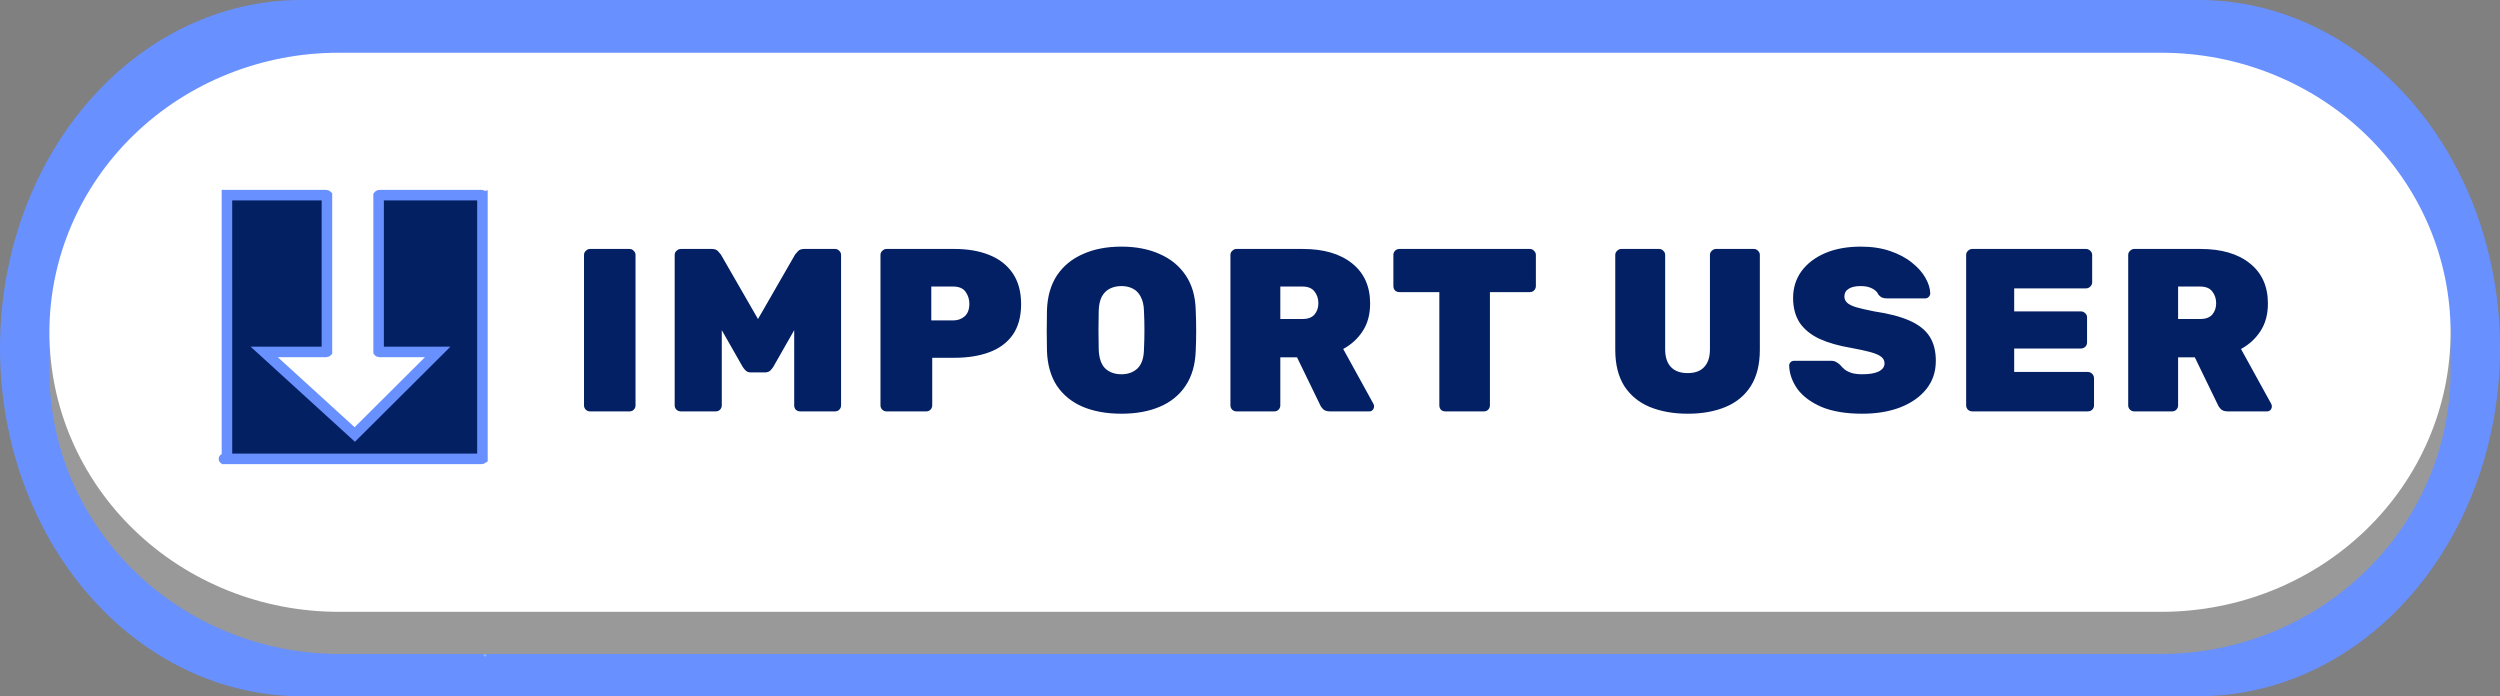 <svg width="237" height="66" viewBox="0 0 237 66" fill="none" xmlns="http://www.w3.org/2000/svg">
<rect x="0" y="0" width="237" height="66" fill="#808080" stroke="none"/>
<path fill-rule="evenodd" clip-rule="evenodd" d="M28.542 0H208.458C216.028 0 223.288 3.477 228.64 9.665C233.993 15.854 237 24.248 237 33C237 41.752 233.993 50.146 228.64 56.334C223.288 62.523 216.028 66 208.458 66H28.542C20.972 66 13.712 62.523 8.36 56.334C3.007 50.146 0 41.752 0 33C0 24.248 3.007 15.854 8.36 9.665C13.712 3.477 20.972 1.30417e-07 28.542 0Z" fill="#6890FF"/>
<path fill-rule="evenodd" clip-rule="evenodd" d="M232.316 35.292C232.29 42.368 229.392 49.147 224.255 54.15C219.117 59.153 212.156 61.975 204.89 62H32.109C24.843 61.975 17.883 59.153 12.745 54.15C7.607 49.147 4.709 42.368 4.684 35.292V31H232.316V35.292Z" fill="#999999"/>
<path fill-rule="evenodd" clip-rule="evenodd" d="M32.097 5H204.902C212.173 5 219.146 7.792 224.287 12.762C229.428 17.731 232.316 24.472 232.316 31.5C232.316 38.528 229.428 45.269 224.287 50.238C219.146 55.208 212.173 58 204.902 58H32.097C24.827 58 17.854 55.208 12.713 50.238C7.572 45.269 4.684 38.528 4.684 31.5C4.684 24.472 7.572 17.731 12.713 12.762C17.854 7.792 24.827 5 32.097 5Z" fill="white"/>
<g style="mix-blend-mode:screen">
<path d="M45.973 62.236C46.058 62.236 46.126 62.187 46.126 62.127C46.126 62.067 46.058 62.018 45.973 62.018C45.889 62.018 45.82 62.067 45.82 62.127C45.82 62.187 45.889 62.236 45.973 62.236Z" fill="#8AB4FF"/>
</g>
<path d="M55.936 39C55.789 39 55.657 38.949 55.54 38.846C55.423 38.729 55.364 38.589 55.364 38.428V24.172C55.364 24.011 55.423 23.879 55.54 23.776C55.657 23.659 55.789 23.6 55.936 23.6H59.676C59.837 23.6 59.969 23.659 60.072 23.776C60.189 23.879 60.248 24.011 60.248 24.172V38.428C60.248 38.589 60.189 38.729 60.072 38.846C59.969 38.949 59.837 39 59.676 39H55.936ZM64.553 39C64.392 39 64.253 38.949 64.135 38.846C64.018 38.729 63.959 38.589 63.959 38.428V24.172C63.959 24.011 64.018 23.879 64.135 23.776C64.253 23.659 64.392 23.6 64.553 23.6H67.48C67.743 23.6 67.942 23.673 68.073 23.82C68.206 23.967 68.293 24.069 68.338 24.128L71.858 30.244L75.377 24.128C75.421 24.069 75.51 23.967 75.641 23.82C75.773 23.673 75.972 23.6 76.236 23.6H79.162C79.323 23.6 79.455 23.659 79.558 23.776C79.675 23.879 79.734 24.011 79.734 24.172V38.428C79.734 38.589 79.675 38.729 79.558 38.846C79.455 38.949 79.323 39 79.162 39H75.862C75.7 39 75.561 38.949 75.444 38.846C75.341 38.729 75.29 38.589 75.29 38.428V31.3L73.309 34.776C73.236 34.893 73.141 35.011 73.023 35.128C72.906 35.245 72.737 35.304 72.517 35.304H71.175C70.97 35.304 70.809 35.245 70.692 35.128C70.574 35.011 70.479 34.893 70.406 34.776L68.425 31.3V38.428C68.425 38.589 68.367 38.729 68.249 38.846C68.147 38.949 68.015 39 67.853 39H64.553ZM84.041 39C83.894 39 83.762 38.949 83.645 38.846C83.528 38.729 83.469 38.589 83.469 38.428V24.172C83.469 24.011 83.528 23.879 83.645 23.776C83.762 23.659 83.894 23.6 84.041 23.6H90.465C91.741 23.6 92.848 23.791 93.787 24.172C94.74 24.553 95.481 25.133 96.009 25.91C96.537 26.687 96.801 27.663 96.801 28.836C96.801 30.009 96.537 30.977 96.009 31.74C95.481 32.488 94.74 33.038 93.787 33.39C92.848 33.742 91.741 33.918 90.465 33.918H88.375V38.428C88.375 38.589 88.316 38.729 88.199 38.846C88.096 38.949 87.964 39 87.803 39H84.041ZM88.287 30.376H90.355C90.78 30.376 91.14 30.251 91.433 30.002C91.741 29.738 91.895 29.335 91.895 28.792C91.895 28.381 91.778 28.007 91.543 27.67C91.308 27.333 90.912 27.164 90.355 27.164H88.287V30.376ZM106.314 39.22C104.906 39.22 103.681 39 102.64 38.56C101.613 38.12 100.799 37.46 100.198 36.58C99.611 35.685 99.296 34.578 99.252 33.258C99.237 32.642 99.23 32.011 99.23 31.366C99.23 30.706 99.237 30.053 99.252 29.408C99.296 28.103 99.611 27.003 100.198 26.108C100.799 25.213 101.621 24.539 102.662 24.084C103.703 23.615 104.921 23.38 106.314 23.38C107.693 23.38 108.903 23.615 109.944 24.084C110.985 24.539 111.807 25.213 112.408 26.108C113.009 27.003 113.325 28.103 113.354 29.408C113.383 30.053 113.398 30.706 113.398 31.366C113.398 32.011 113.383 32.642 113.354 33.258C113.31 34.578 112.987 35.685 112.386 36.58C111.799 37.46 110.985 38.12 109.944 38.56C108.917 39 107.707 39.22 106.314 39.22ZM106.314 35.48C106.93 35.48 107.436 35.297 107.832 34.93C108.228 34.549 108.433 33.947 108.448 33.126C108.477 32.495 108.492 31.887 108.492 31.3C108.492 30.699 108.477 30.09 108.448 29.474C108.433 28.931 108.331 28.484 108.14 28.132C107.964 27.78 107.715 27.523 107.392 27.362C107.084 27.201 106.725 27.12 106.314 27.12C105.903 27.12 105.537 27.201 105.214 27.362C104.891 27.523 104.635 27.78 104.444 28.132C104.268 28.484 104.173 28.931 104.158 29.474C104.143 30.09 104.136 30.699 104.136 31.3C104.136 31.887 104.143 32.495 104.158 33.126C104.187 33.947 104.393 34.549 104.774 34.93C105.17 35.297 105.683 35.48 106.314 35.48ZM117.216 39C117.07 39 116.938 38.949 116.82 38.846C116.703 38.729 116.644 38.589 116.644 38.428V24.172C116.644 24.011 116.703 23.879 116.82 23.776C116.938 23.659 117.07 23.6 117.216 23.6H123.486C125.481 23.6 127.043 24.055 128.172 24.964C129.316 25.873 129.888 27.142 129.888 28.77C129.888 29.797 129.654 30.669 129.184 31.388C128.715 32.107 128.099 32.671 127.336 33.082L130.196 38.274C130.24 38.362 130.262 38.443 130.262 38.516C130.262 38.648 130.218 38.765 130.13 38.868C130.042 38.956 129.932 39 129.8 39H126.082C125.804 39 125.591 38.934 125.444 38.802C125.298 38.655 125.202 38.523 125.158 38.406L122.958 33.874H121.374V38.428C121.374 38.589 121.316 38.729 121.198 38.846C121.096 38.949 120.964 39 120.802 39H117.216ZM121.374 30.244H123.464C123.978 30.244 124.359 30.105 124.608 29.826C124.858 29.533 124.982 29.173 124.982 28.748C124.982 28.308 124.858 27.934 124.608 27.626C124.374 27.318 123.992 27.164 123.464 27.164H121.374V30.244ZM137.021 39C136.859 39 136.72 38.949 136.603 38.846C136.5 38.729 136.449 38.589 136.449 38.428V27.692H132.665C132.503 27.692 132.364 27.641 132.247 27.538C132.144 27.421 132.093 27.281 132.093 27.12V24.172C132.093 24.011 132.144 23.879 132.247 23.776C132.364 23.659 132.503 23.6 132.665 23.6H145.029C145.19 23.6 145.322 23.659 145.425 23.776C145.542 23.879 145.601 24.011 145.601 24.172V27.12C145.601 27.281 145.542 27.421 145.425 27.538C145.322 27.641 145.19 27.692 145.029 27.692H141.245V38.428C141.245 38.589 141.186 38.729 141.069 38.846C140.966 38.949 140.834 39 140.673 39H137.021ZM160.013 39.22C158.649 39.22 157.446 39.007 156.405 38.582C155.378 38.157 154.572 37.497 153.985 36.602C153.413 35.693 153.127 34.549 153.127 33.17V24.172C153.127 24.011 153.186 23.879 153.303 23.776C153.42 23.659 153.552 23.6 153.699 23.6H157.285C157.446 23.6 157.578 23.659 157.681 23.776C157.798 23.879 157.857 24.011 157.857 24.172V33.104C157.857 33.852 158.04 34.417 158.407 34.798C158.774 35.179 159.302 35.37 159.991 35.37C160.68 35.37 161.201 35.179 161.553 34.798C161.92 34.417 162.103 33.852 162.103 33.104V24.172C162.103 24.011 162.162 23.879 162.279 23.776C162.396 23.659 162.536 23.6 162.697 23.6H166.261C166.422 23.6 166.554 23.659 166.657 23.776C166.774 23.879 166.833 24.011 166.833 24.172V33.17C166.833 34.549 166.547 35.693 165.975 36.602C165.403 37.497 164.604 38.157 163.577 38.582C162.55 39.007 161.362 39.22 160.013 39.22ZM176.542 39.22C175.002 39.22 173.719 39.007 172.692 38.582C171.68 38.142 170.917 37.577 170.404 36.888C169.905 36.184 169.641 35.443 169.612 34.666C169.612 34.534 169.656 34.424 169.744 34.336C169.832 34.248 169.942 34.204 170.074 34.204H173.572C173.777 34.204 173.939 34.241 174.056 34.314C174.173 34.373 174.298 34.461 174.43 34.578C174.562 34.739 174.716 34.893 174.892 35.04C175.068 35.172 175.295 35.282 175.574 35.37C175.853 35.443 176.175 35.48 176.542 35.48C177.217 35.48 177.737 35.392 178.104 35.216C178.471 35.025 178.654 34.769 178.654 34.446C178.654 34.197 178.551 33.991 178.346 33.83C178.155 33.669 177.825 33.522 177.356 33.39C176.887 33.258 176.249 33.119 175.442 32.972C174.313 32.781 173.337 32.503 172.516 32.136C171.695 31.755 171.064 31.249 170.624 30.618C170.199 29.973 169.986 29.181 169.986 28.242C169.986 27.289 170.25 26.445 170.778 25.712C171.321 24.979 172.069 24.407 173.022 23.996C173.99 23.585 175.112 23.38 176.388 23.38C177.444 23.38 178.375 23.519 179.182 23.798C180.003 24.077 180.693 24.443 181.25 24.898C181.807 25.338 182.233 25.815 182.526 26.328C182.819 26.841 182.973 27.333 182.988 27.802C182.988 27.934 182.937 28.051 182.834 28.154C182.746 28.242 182.643 28.286 182.526 28.286H178.852C178.676 28.286 178.522 28.257 178.39 28.198C178.273 28.139 178.163 28.044 178.06 27.912C177.987 27.707 177.803 27.523 177.51 27.362C177.217 27.201 176.843 27.12 176.388 27.12C175.889 27.12 175.508 27.208 175.244 27.384C174.98 27.545 174.848 27.787 174.848 28.11C174.848 28.33 174.929 28.521 175.09 28.682C175.251 28.843 175.537 28.99 175.948 29.122C176.359 29.239 176.931 29.371 177.664 29.518C179.057 29.723 180.179 30.017 181.03 30.398C181.895 30.779 182.526 31.278 182.922 31.894C183.318 32.51 183.516 33.28 183.516 34.204C183.516 35.245 183.215 36.14 182.614 36.888C182.013 37.636 181.184 38.215 180.128 38.626C179.087 39.022 177.891 39.22 176.542 39.22ZM186.963 39C186.817 39 186.685 38.949 186.567 38.846C186.45 38.729 186.391 38.589 186.391 38.428V24.172C186.391 24.011 186.45 23.879 186.567 23.776C186.685 23.659 186.817 23.6 186.963 23.6H197.743C197.905 23.6 198.044 23.659 198.161 23.776C198.279 23.879 198.337 24.011 198.337 24.172V26.768C198.337 26.915 198.279 27.047 198.161 27.164C198.044 27.281 197.905 27.34 197.743 27.34H190.945V29.518H197.259C197.421 29.518 197.56 29.577 197.677 29.694C197.795 29.797 197.853 29.929 197.853 30.09V32.466C197.853 32.627 197.795 32.767 197.677 32.884C197.56 32.987 197.421 33.038 197.259 33.038H190.945V35.26H197.919C198.081 35.26 198.22 35.319 198.337 35.436C198.455 35.553 198.513 35.693 198.513 35.854V38.428C198.513 38.589 198.455 38.729 198.337 38.846C198.22 38.949 198.081 39 197.919 39H186.963ZM202.326 39C202.18 39 202.048 38.949 201.93 38.846C201.813 38.729 201.754 38.589 201.754 38.428V24.172C201.754 24.011 201.813 23.879 201.93 23.776C202.048 23.659 202.18 23.6 202.326 23.6H208.596C210.591 23.6 212.153 24.055 213.282 24.964C214.426 25.873 214.998 27.142 214.998 28.77C214.998 29.797 214.764 30.669 214.294 31.388C213.825 32.107 213.209 32.671 212.446 33.082L215.306 38.274C215.35 38.362 215.372 38.443 215.372 38.516C215.372 38.648 215.328 38.765 215.24 38.868C215.152 38.956 215.042 39 214.91 39H211.192C210.914 39 210.701 38.934 210.554 38.802C210.408 38.655 210.312 38.523 210.268 38.406L208.068 33.874H206.484V38.428C206.484 38.589 206.426 38.729 206.308 38.846C206.206 38.949 206.074 39 205.912 39H202.326ZM206.484 30.244H208.574C209.088 30.244 209.469 30.105 209.718 29.826C209.968 29.533 210.092 29.173 210.092 28.748C210.092 28.308 209.968 27.934 209.718 27.626C209.484 27.318 209.102 27.164 208.574 27.164H206.484V30.244Z" fill="#032064"/>
<path d="M40.637 34.216L41.495 33.361H40.284H35.984C35.939 33.361 35.908 33.345 35.895 33.333C35.894 33.332 35.893 33.331 35.892 33.33V18.531C35.893 18.53 35.894 18.529 35.895 18.528C35.908 18.516 35.938 18.5 35.984 18.5H45.643C45.69 18.5 45.72 18.517 45.732 18.528C45.734 18.529 45.734 18.53 45.735 18.53V43.469C45.734 43.47 45.733 43.471 45.732 43.472C45.719 43.483 45.69 43.5 45.643 43.5H21.515L21.514 18.52C21.514 18.52 21.514 18.52 21.514 18.52C21.514 18.513 21.514 18.506 21.514 18.5H30.901C30.947 18.5 30.977 18.516 30.99 18.528C30.991 18.529 30.992 18.53 30.993 18.531V33.33C30.992 33.331 30.991 33.332 30.99 33.333C30.977 33.345 30.947 33.361 30.901 33.361H26.334H25.044L25.997 34.231L33.281 40.87L33.633 41.19L33.971 40.854L40.637 34.216ZM21.229 43.499C21.229 43.499 21.23 43.499 21.233 43.5C21.23 43.5 21.228 43.499 21.229 43.499ZM21.232 18.5C21.232 18.5 21.233 18.5 21.236 18.5L21.232 18.5Z" fill="#032063" stroke="#6890FF"/>
</svg>
